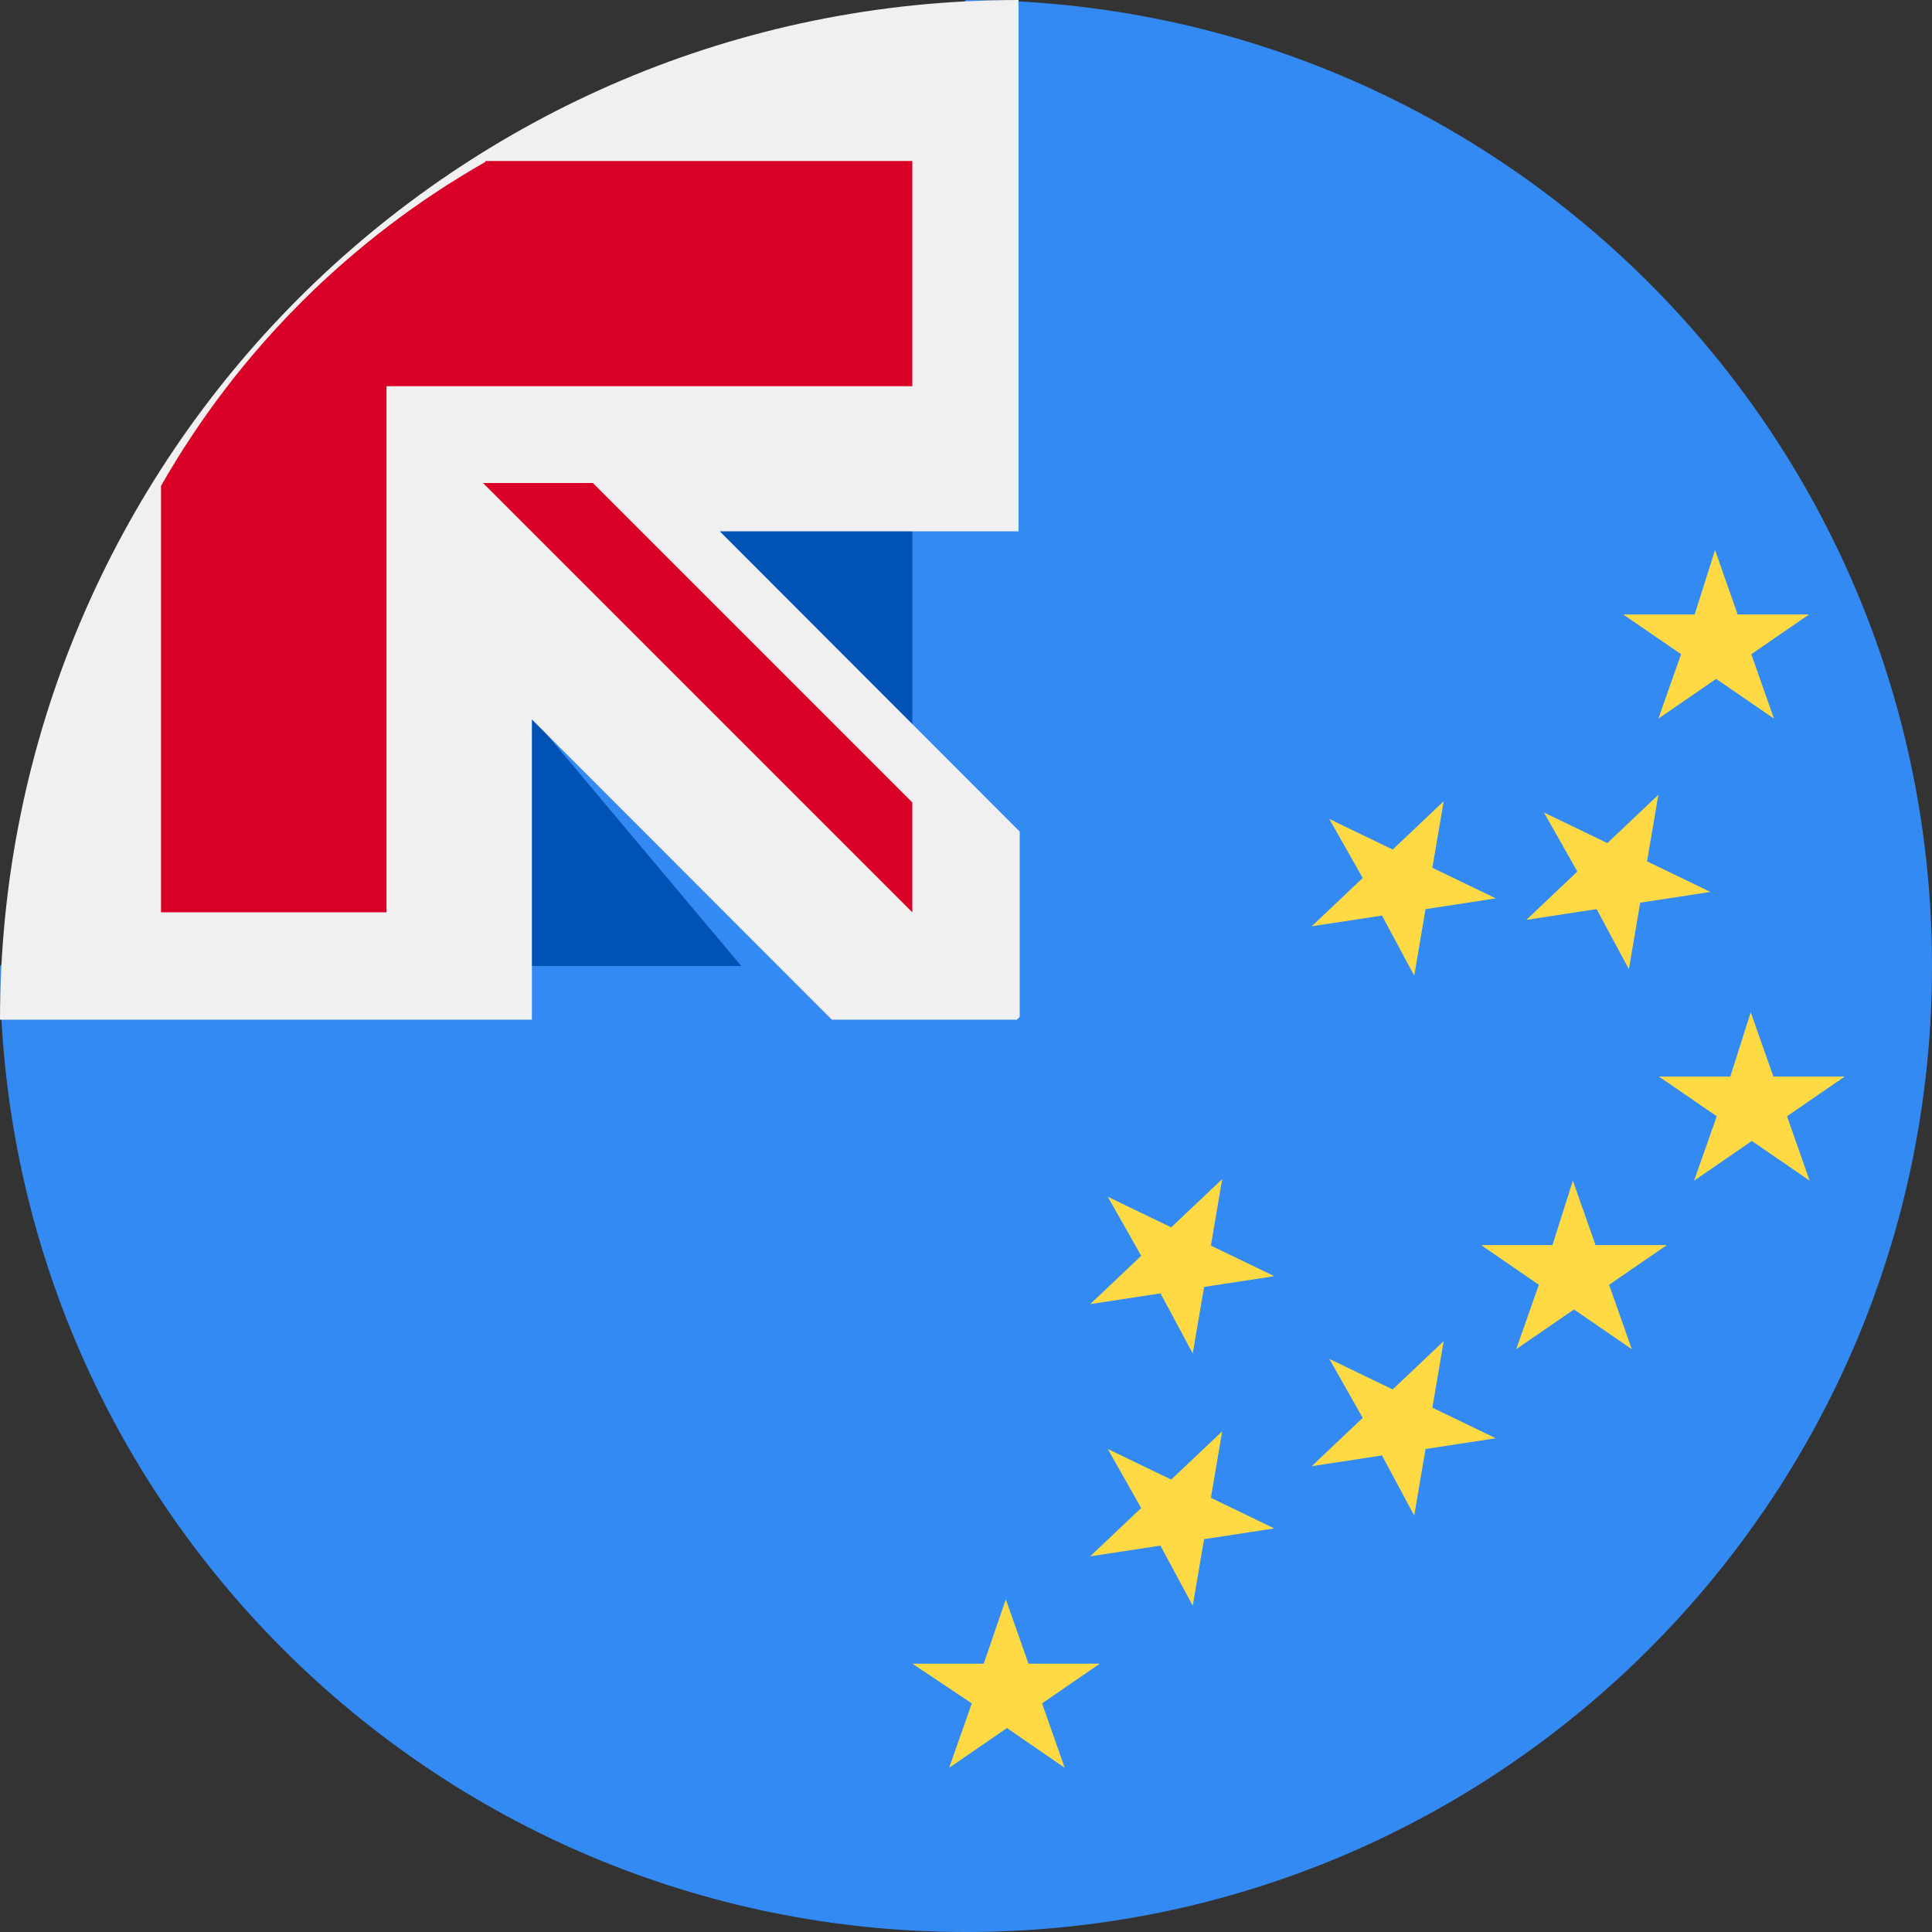 <svg xmlns="http://www.w3.org/2000/svg" width="36" height="36" viewBox="0 0 36 36">
    <rect x="0" y="0" width="36" height="36" fill="#333333" stroke="none"/>
    <g fill="none">
        <path fill="#338AF3" d="M36 18c0 9.941-8.059 18-18 18S0 27.941 0 18L18 0c9.941 0 18 8.059 18 18z"/>
        <path fill="#0052B4" d="M8 18h5.812l-5.046-6.01-.747 2.253L8 18zm9-3.182L11.006 9H17v5.818z"/>
        <path fill="#F0F0F0" d="M18.979 9.912V0C8.497 0 0 8.507 0 19h9.911v-5.594L15.5 19h3.448l.053-.053v-3.451L13.412 9.9h5.567v.01z"/>
        <path fill="#D80027" d="M9.043 3.018C6.523 4.452 4.436 6.538 3 9.054V17h4.202V7.196H17V3H9.043v.018zM17 14.953L11.047 9H9l8 8v-2.047z"/>
        <g fill="#FFDA44">
            <path d="M1.742 19.8L2.164 21 3.494 21 2.417 21.74 2.839 22.94 1.763 22.2.686 22.94 1.108 21.74 0 21 1.33 21zM12.308 12L12.73 13.2 14.06 13.2 12.983 13.94 13.406 15.14 12.329 14.4 11.252 15.14 11.674 13.94 10.598 13.2 11.928 13.2z" transform="translate(17 10)"/>
            <path d="M1.752 0L2.174 1.2 3.504 1.2 2.428 1.94 2.85 3.14 1.773 2.4 0.697 3.14 1.119 1.94 0.042 1.2 1.372 1.2z" transform="translate(17 10) translate(13.205 .25)"/>
            <path d="M1.752 0L2.174 1.2 3.504 1.2 2.428 1.94 2.85 3.14 1.773 2.4 0.697 3.14 1.119 1.94 0.042 1.2 1.372 1.2z" transform="translate(17 10) translate(13.87 8.86)"/>
            <path d="M3.642 17L4.824 17.57 5.774 16.67 5.563 17.91 6.745 18.48 5.436 18.68 5.225 19.92 4.623 18.8 3.314 19 4.264 18.1z" transform="translate(17 10)"/>
            <path d="M0.475 1L1.657 1.57 2.607 0.67 2.396 1.91 3.578 2.48 2.269 2.68 2.058 3.92 1.457 2.8 0.148 3 1.098 2.1z" transform="translate(17 10) translate(3.167 11.3)"/>
            <path d="M0.475 1L1.657 1.57 2.607 0.67 2.396 1.91 3.578 2.48 2.269 2.68 2.058 3.92 1.457 2.8 0.148 3 1.098 2.1z" transform="translate(17 10) translate(7.294 14.32)"/>
            <path d="M0.475 1L1.657 1.57 2.607 0.67 2.396 1.91 3.578 2.48 2.269 2.68 2.058 3.92 1.457 2.8 0.148 3 1.098 2.1z" transform="translate(17 10) translate(7.294 4.26)"/>
            <path d="M0.475 1L1.657 1.57 2.607 0.67 2.396 1.91 3.578 2.48 2.269 2.68 2.058 3.92 1.457 2.8 0.148 3 1.098 2.1z" transform="translate(17 10) translate(11.294 4.14)"/>
        </g>
    </g>
</svg>

